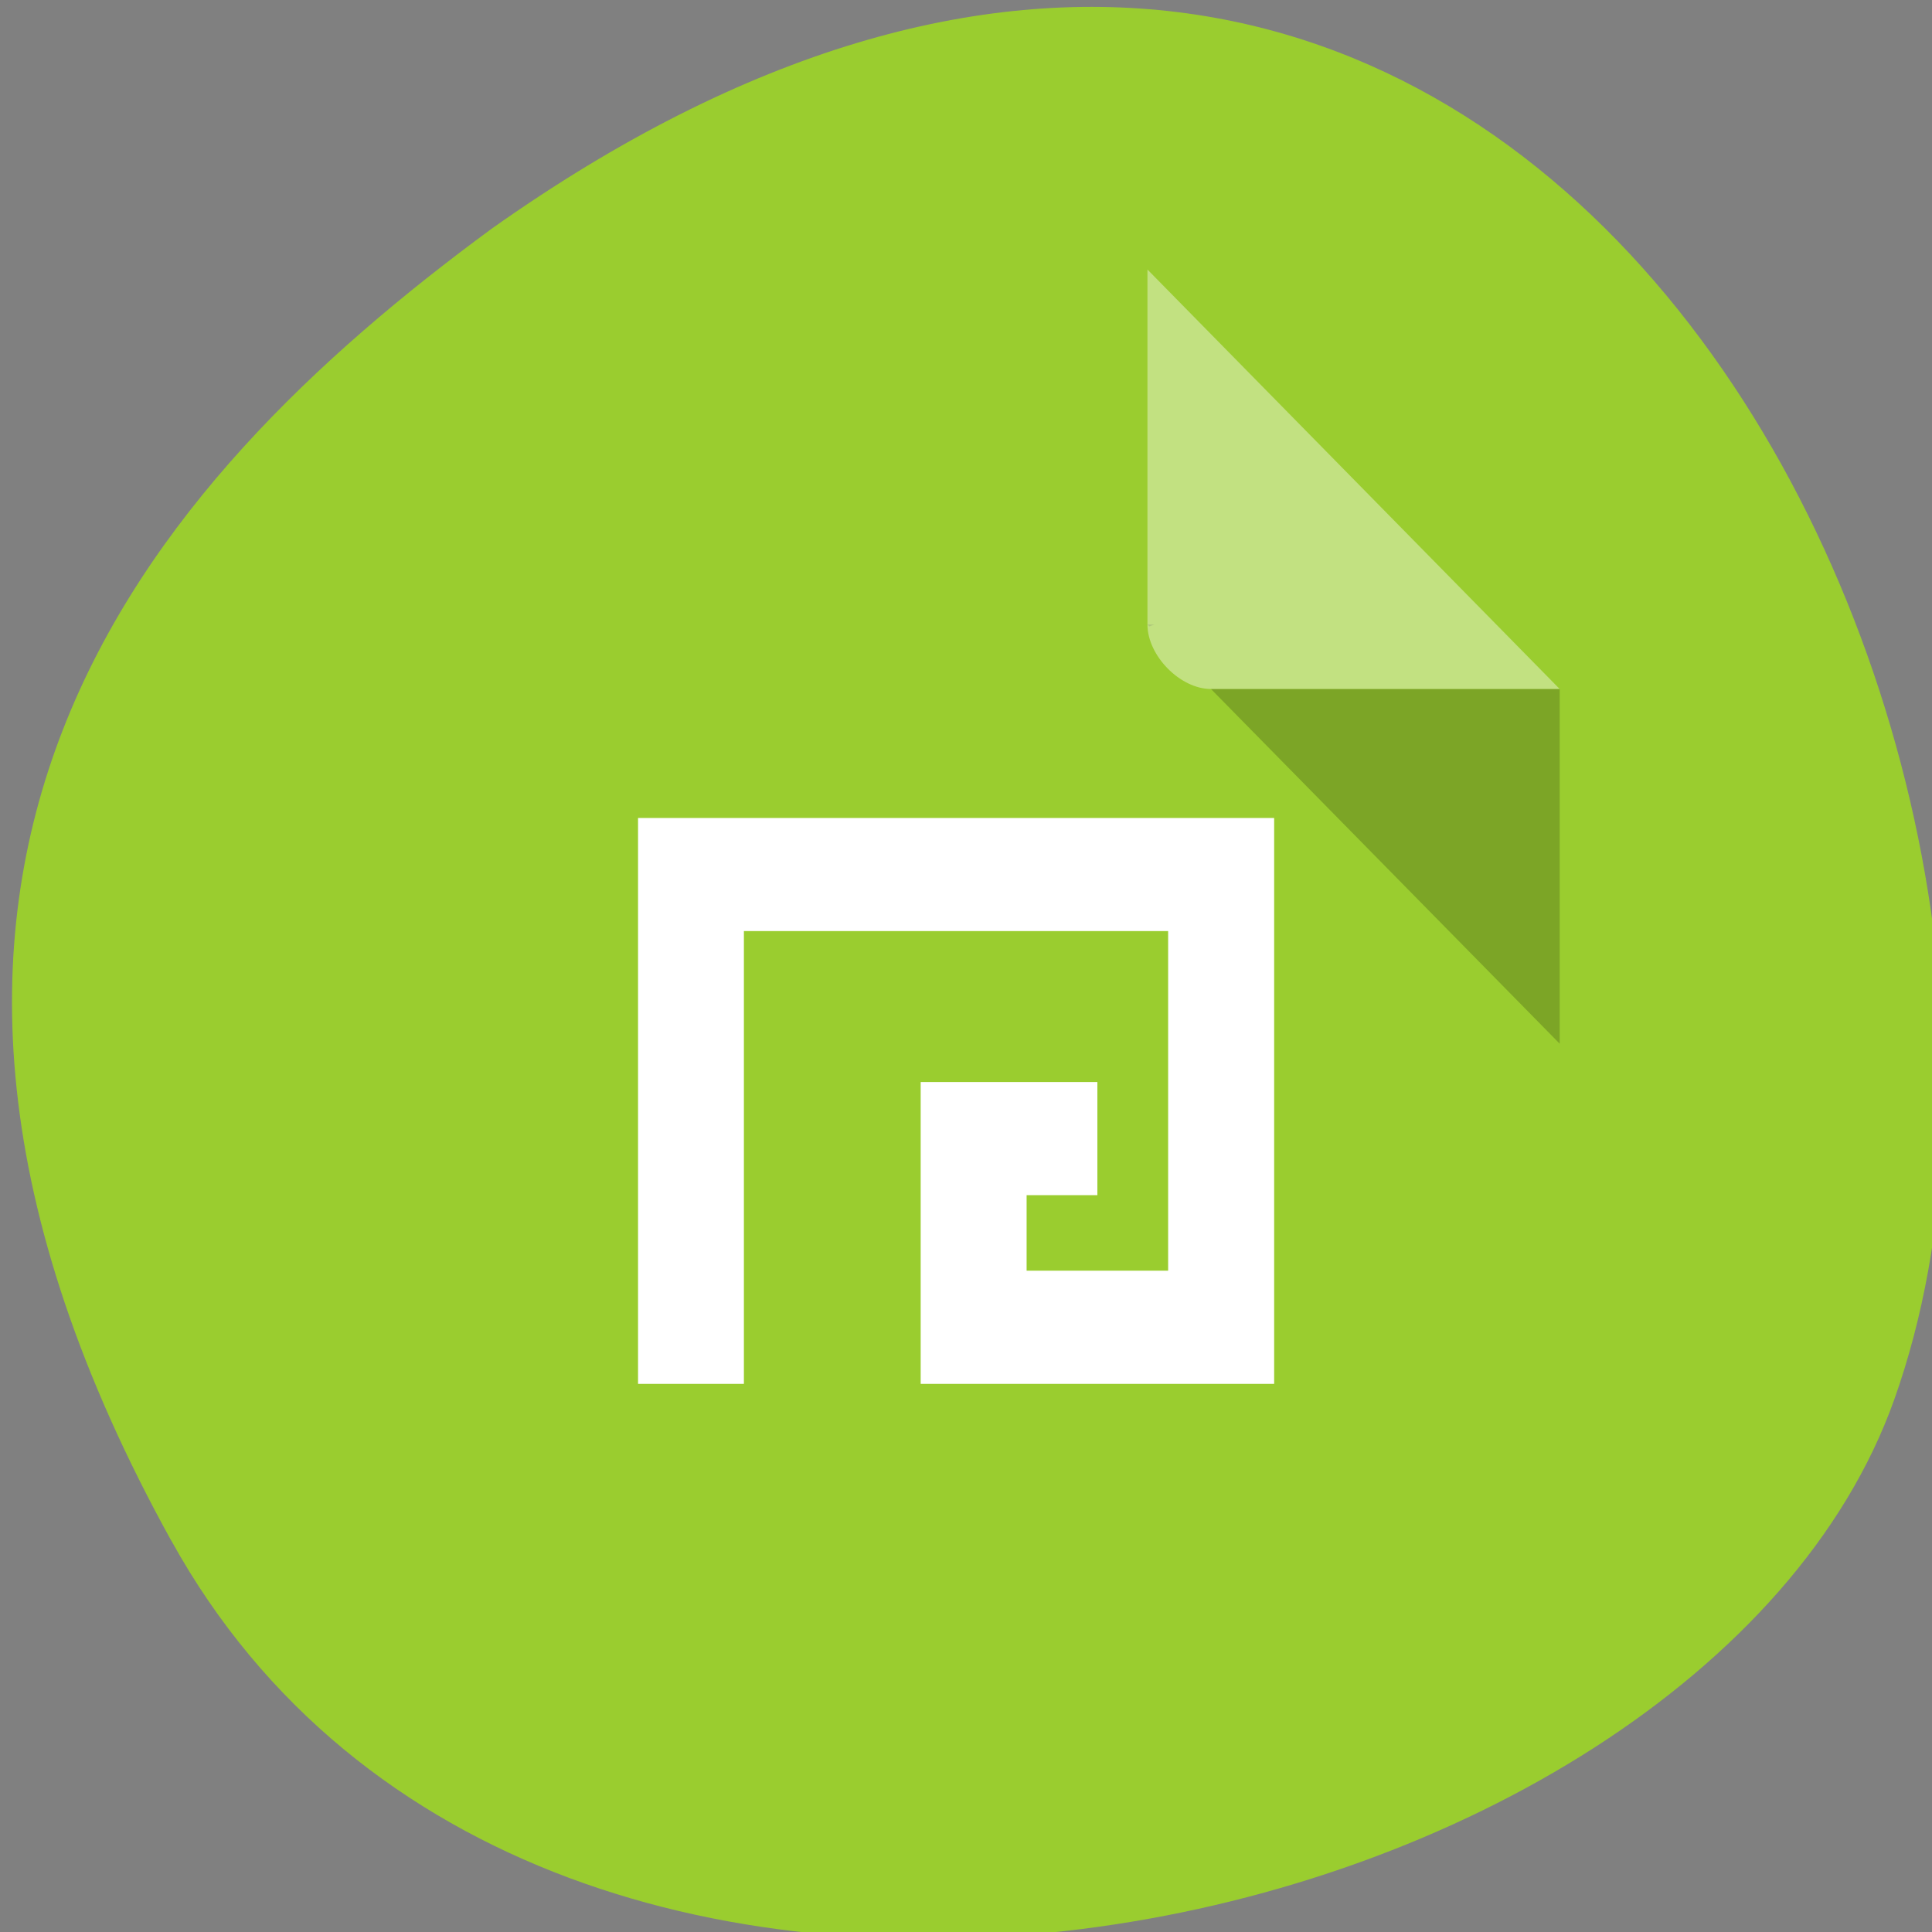 <svg xmlns="http://www.w3.org/2000/svg" viewBox="0 0 24 24"><rect x="0" y="0" width="24" height="24" fill="#808080" stroke="none"/><path d="m 14.836 6.785 l 0.027 0.023 l 0.07 -0.023 m 0.773 0.766 l 4.781 4.215 v -4.215" fill-opacity="0.196"/><path d="m 14.953 2.688 l 5.652 4.98 h -4.781 c -0.422 0 -0.871 -0.395 -0.871 -0.766" fill="#fff" fill-opacity="0.392"/><path d="m 2.129 19.14 c 4.59 8.297 18.969 5.078 21.402 -1.754 c 2.898 -8.141 -4.645 -23.598 -17.426 -14.543 c -4.305 3.164 -8.566 7.996 -3.977 16.297" fill="#9acd2f"/><path d="m 14.254 7.758 l 0.023 0.023 l 0.063 -0.023 m 0.703 0.801 l 4.332 4.406 v -4.406" fill-opacity="0.196"/><g fill="#fff"><path d="m 14.254 3.348 l 5.121 5.211 h -4.332 c -0.383 0 -0.789 -0.414 -0.789 -0.801" fill-opacity="0.392"/><path d="m 7.926 17.191 v -7.03 h 7.902 v 7.03 h -4.391 v -3.75 h 2.195 v 1.406 h -0.879 v 0.938 h 1.758 v -4.219 h -5.27 v 5.625"/></g></svg>